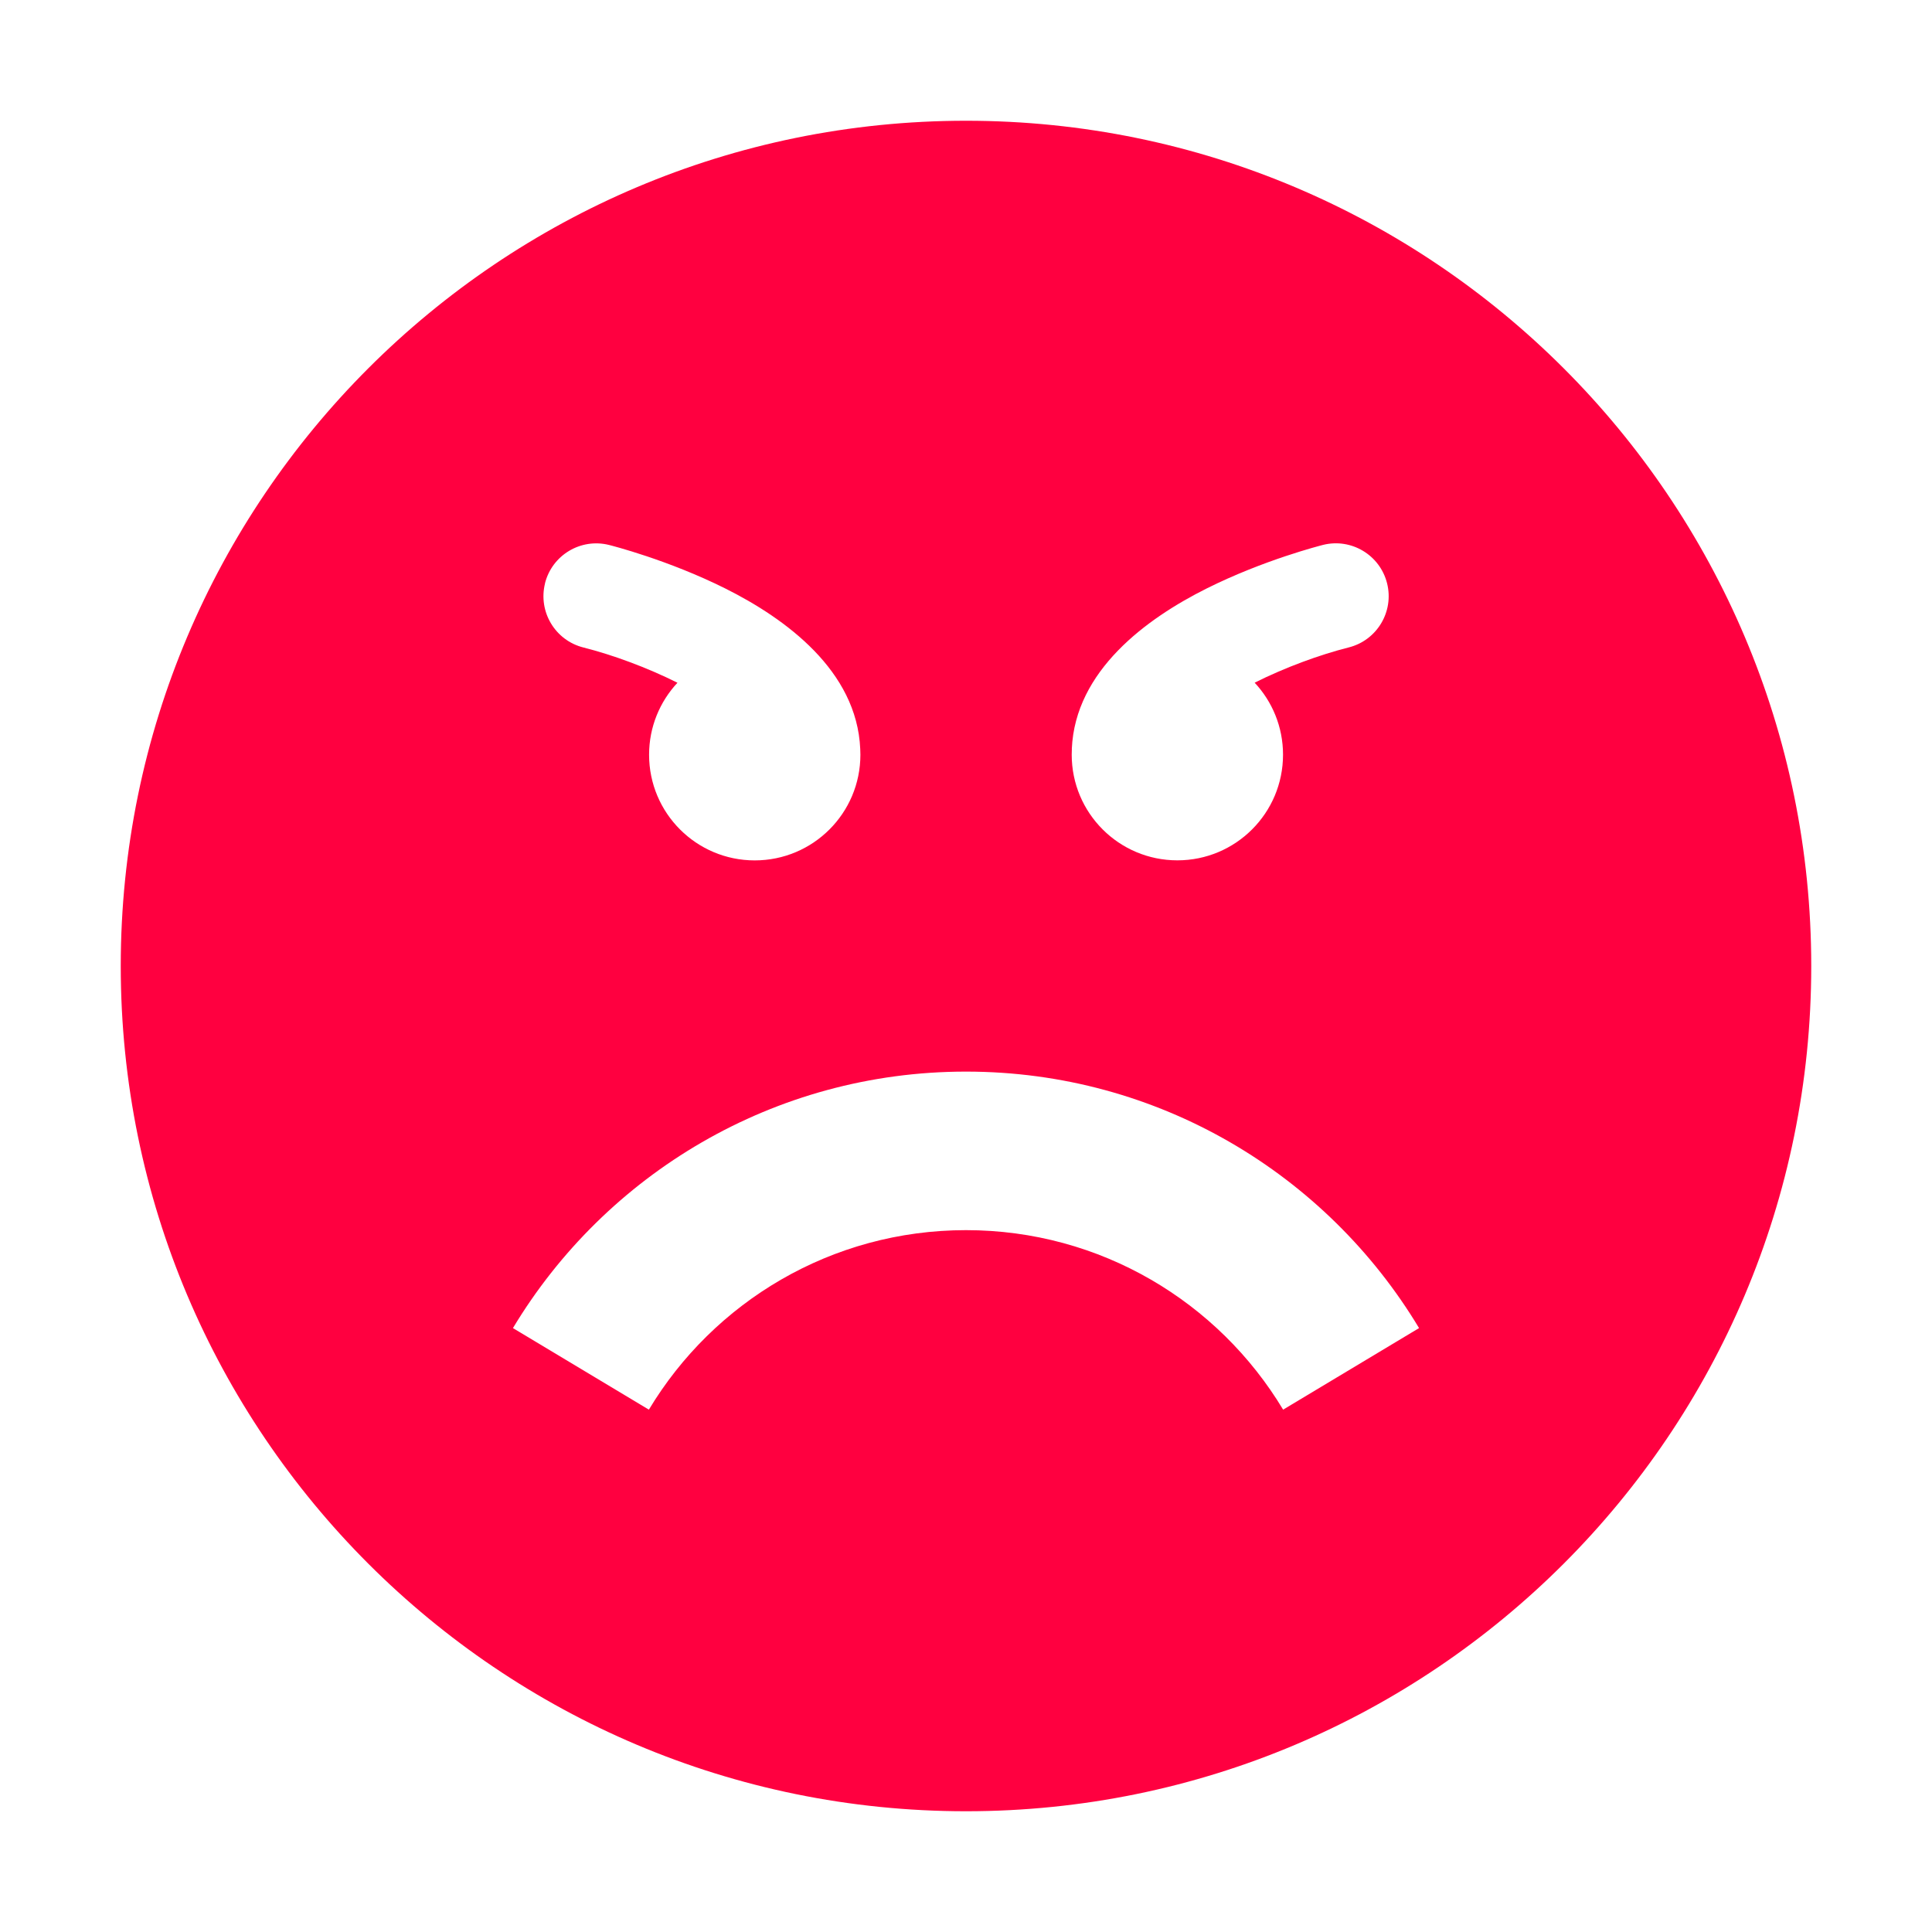 <?xml version="1.0" encoding="UTF-8" standalone="no"?>
<svg
   xmlns:dc="http://purl.org/dc/elements/1.1/"
   xmlns:cc="http://creativecommons.org/ns#"
   xmlns:rdf="http://www.w3.org/1999/02/22-rdf-syntax-ns#"
   xmlns:svg="http://www.w3.org/2000/svg"
   xmlns="http://www.w3.org/2000/svg"
   xmlns:sodipodi="http://sodipodi.sourceforge.net/DTD/sodipodi-0.dtd"
   xmlns:inkscape="http://www.inkscape.org/namespaces/inkscape"
   inkscape:version="1.0 (4035a4f, 2020-05-01)"
   sodipodi:docname="error.svg"
   id="svg939"
   height="64"
   width="64"
   p-id="6518"
   version="1.1"
   viewBox="0 0 1024 1024"
   class="icon"
   t="1616059981088">
  <defs
     id="defs943" />
  <sodipodi:namedview
     inkscape:current-layer="svg939"
     inkscape:window-maximized="0"
     inkscape:window-y="28"
     inkscape:window-x="0"
     inkscape:cy="33.883574"
     inkscape:cx="12.82011"
     inkscape:zoom="4.0603397"
     showgrid="false"
     id="namedview941"
     inkscape:window-height="856"
     inkscape:window-width="1566"
     inkscape:pageshadow="2"
     inkscape:pageopacity="0"
     guidetolerance="10"
     gridtolerance="10"
     objecttolerance="10"
     borderopacity="1"
     bordercolor="#666666"
     pagecolor="#ffffff" />
  <path
     style="stroke-width:0.875"
     id="path937"
     fill="#ff0040"
     p-id="6519"
     d="M 512,64 C 264.564,64 64,264.564 64,512 64,759.436 264.564,960 512,960 759.436,960 960,759.436 960,512 960,264.564 759.436,64 512,64 Z m 56.084,332.948 c 1.792,-41.524 39.564,-69.076 71.4,-85.008 30.408,-15.204 60.48,-22.792 61.74,-23.128 15.008,-3.752 30.212,5.376 33.964,20.384 3.752,15.008 -5.376,30.212 -20.384,33.964 -15.428,3.892 -33.712,10.612 -49.812,18.676 9.324,9.996 15.036,23.408 15.036,38.164 0,30.94 -25.06,56 -56,56 -30.94,0 -56,-25.06 -56,-56 0,-1.036 0.028,-2.044 0.084,-3.052 z M 288.84,309.224 c 3.752,-15.008 18.956,-24.136 33.964,-20.384 1.26,0.308 31.332,7.924 61.74,23.128 31.836,15.932 69.608,43.484 71.4,85.008 0.056,1.008 0.084,2.016 0.084,3.052 0,30.94 -25.06,56 -56,56 -30.94,0 -56,-25.06 -56,-56 0,-14.756 5.712,-28.14 15.036,-38.164 -16.1,-8.064 -34.384,-14.784 -49.812,-18.676 -15.008,-3.752 -24.108,-18.956 -20.384,-33.964 z m 391.244,437.92 C 645.812,690.136 583.372,652 512,652 c -71.372,0 -133.812,38.136 -168.084,95.144 l -72.044,-43.232 c 48.972,-81.424 138.18,-135.94 240.128,-135.94 101.948,0 191.156,54.488 240.128,135.94 z" />
</svg>
